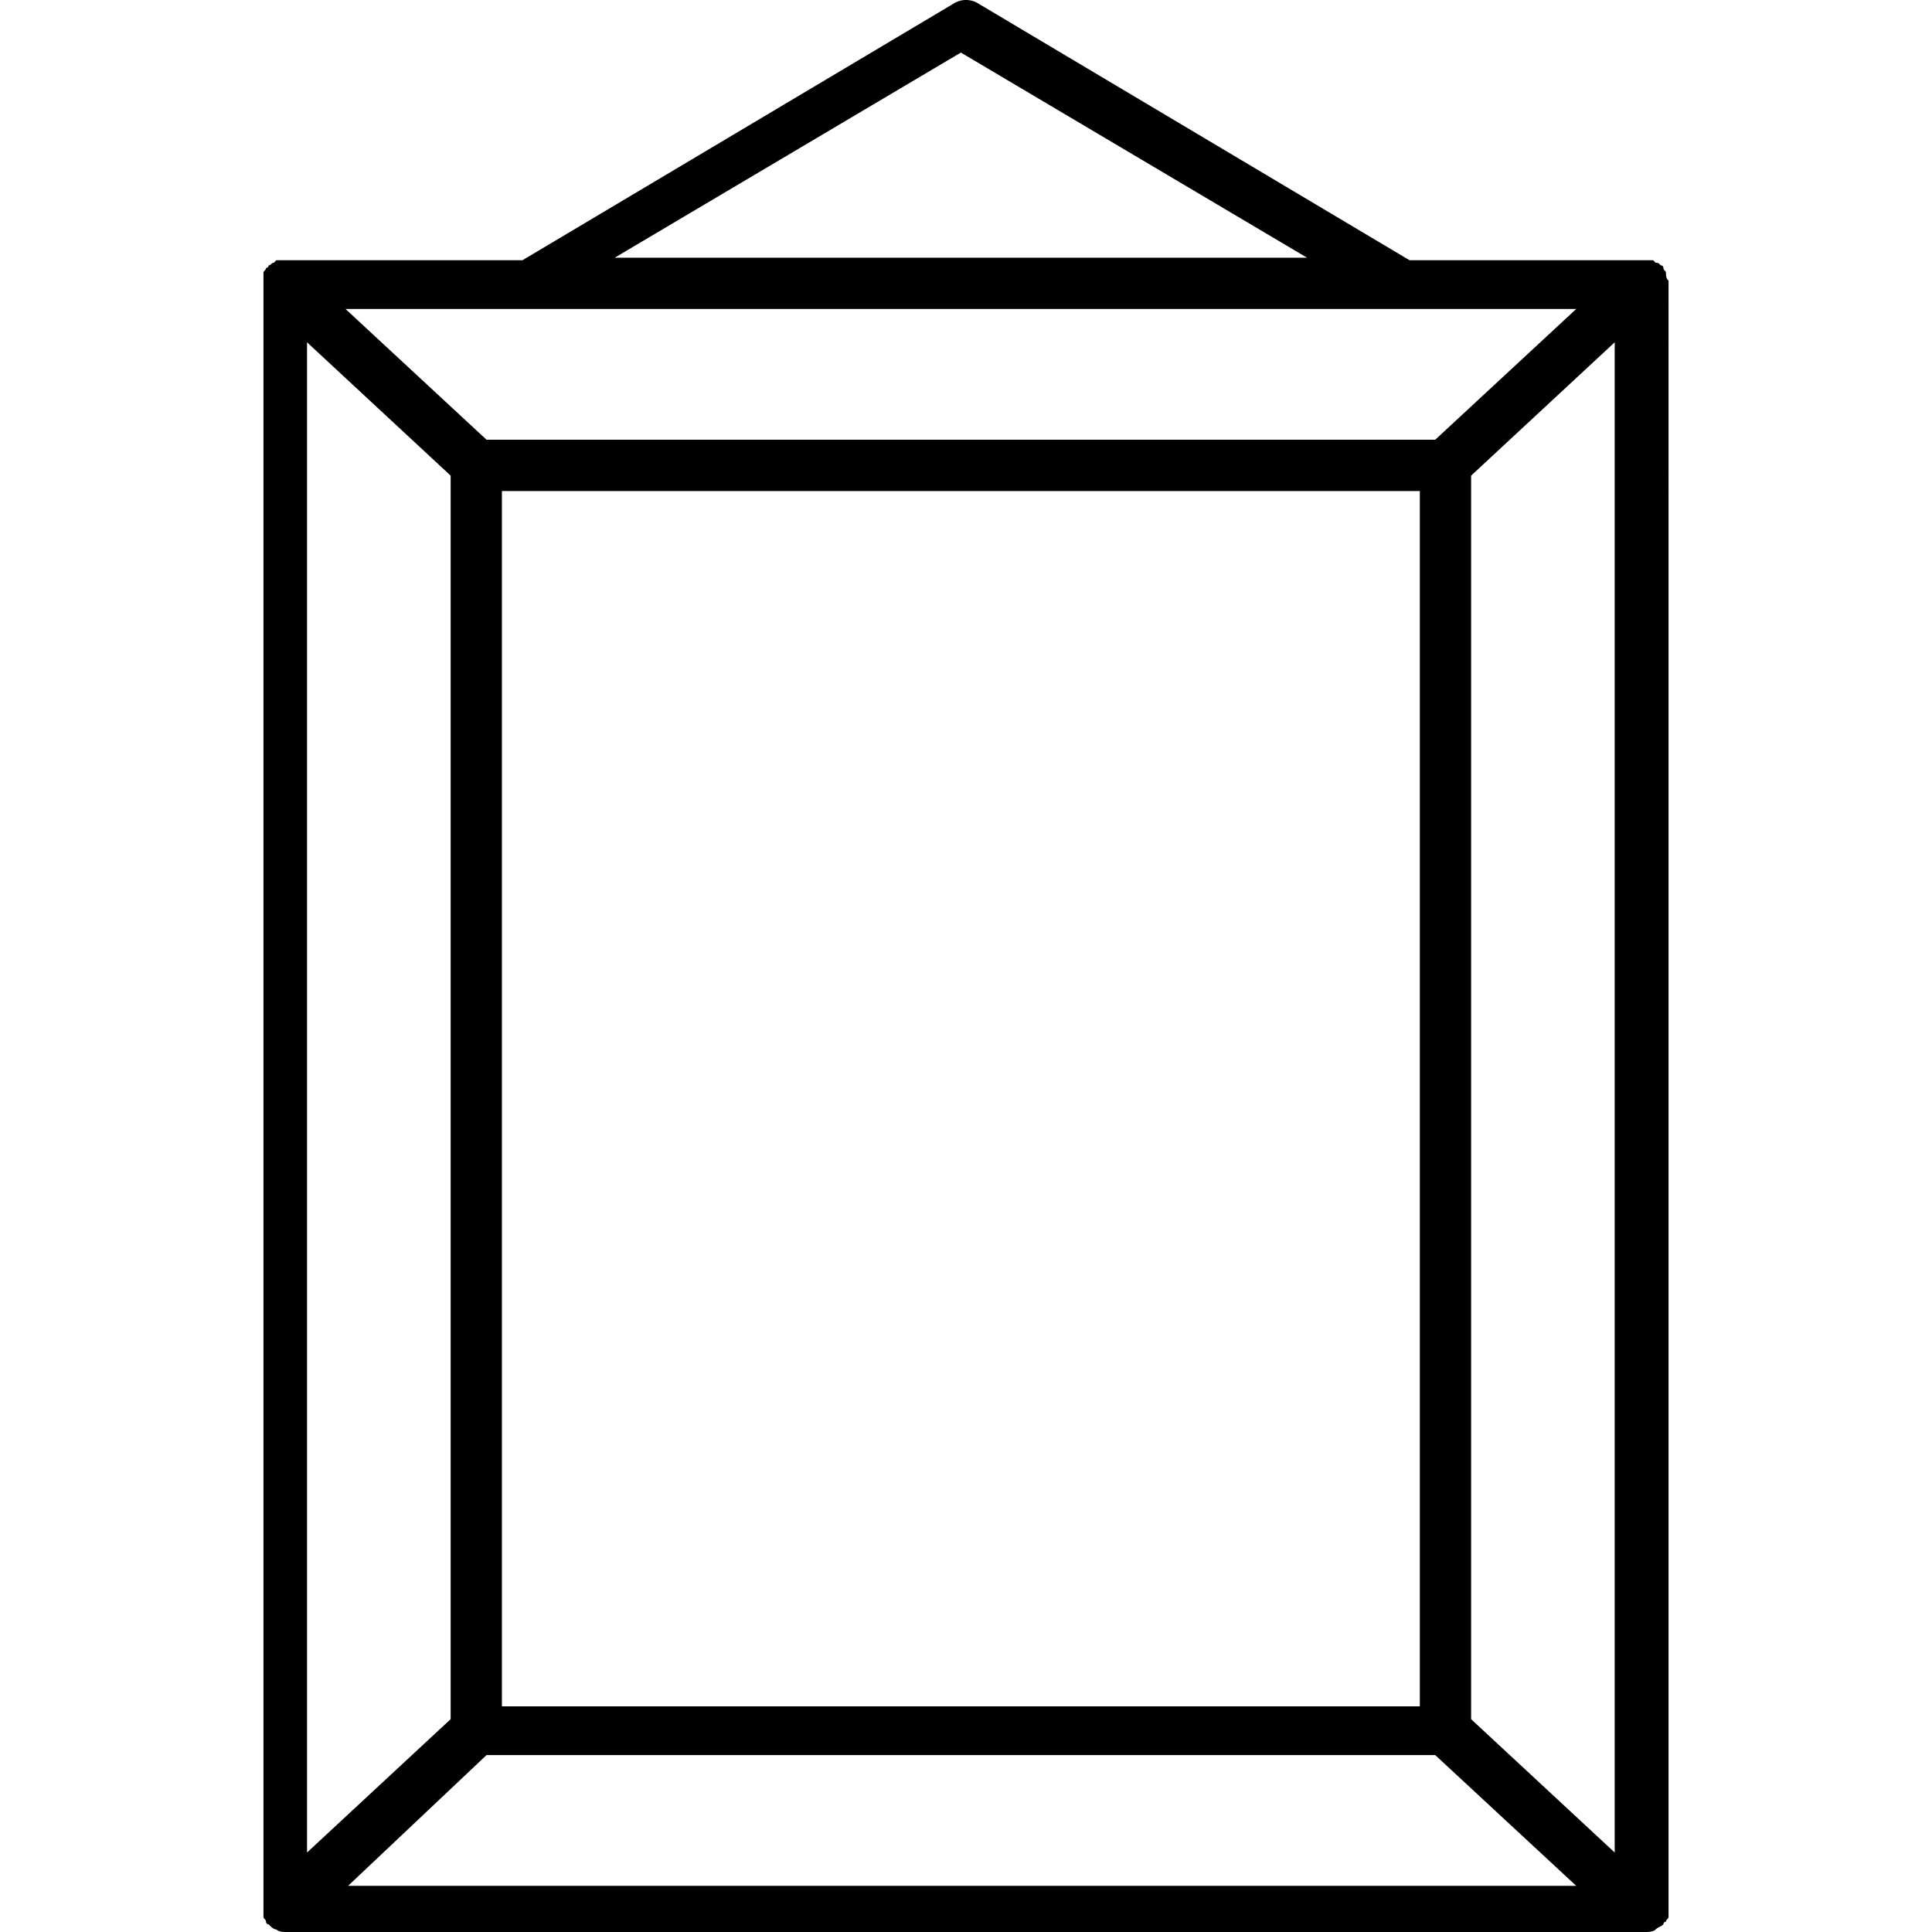 <svg xmlns="http://www.w3.org/2000/svg" viewBox="0 0 385.792 385.792"  xmlns:v="https://vecta.io/nano"><path d="M332.672 54.528c0-.512-.512-.512-.512-1.024 0 0 0-.512-.512-.512-.512-.512-.512-.512-1.024-.512l-.512-.512h-48.64L195.456.768a4.65 4.65 0 0 0-5.12 0l-86.016 51.2H55.168l-.512.512c-.512 0-.512.512-1.024.512 0 0 0 .512-.512.512 0 .512-.512.512-.512 1.024V382.72c0 .512.512.512.512 1.024 0 0 0 .512.512.512.512.512 1.024 1.024 1.536 1.024.512.512 1.536.512 2.048.512h271.36c.512 0 1.536 0 2.048-.512s1.024-.512 1.536-1.024c0 0 0-.512.512-.512 0-.512.512-.512.512-1.024V56.064c-.512-.512-.512-1.024-.512-1.536zm-140.8-44.032l69.12 40.96h-138.24l69.12-40.96zm122.88 51.2l-28.16 26.112H97.152l-28.16-26.112h245.76zM283.52 98.048v242.688H100.224V98.048H283.52zM61.312 68.352l28.672 26.624v248.32L61.312 369.92V68.352zm8.192 308.224l27.648-26.112h189.44l28.16 26.112H69.504zm252.928-6.656l-28.672-26.624V94.976l28.672-26.624V369.92z"/></svg>